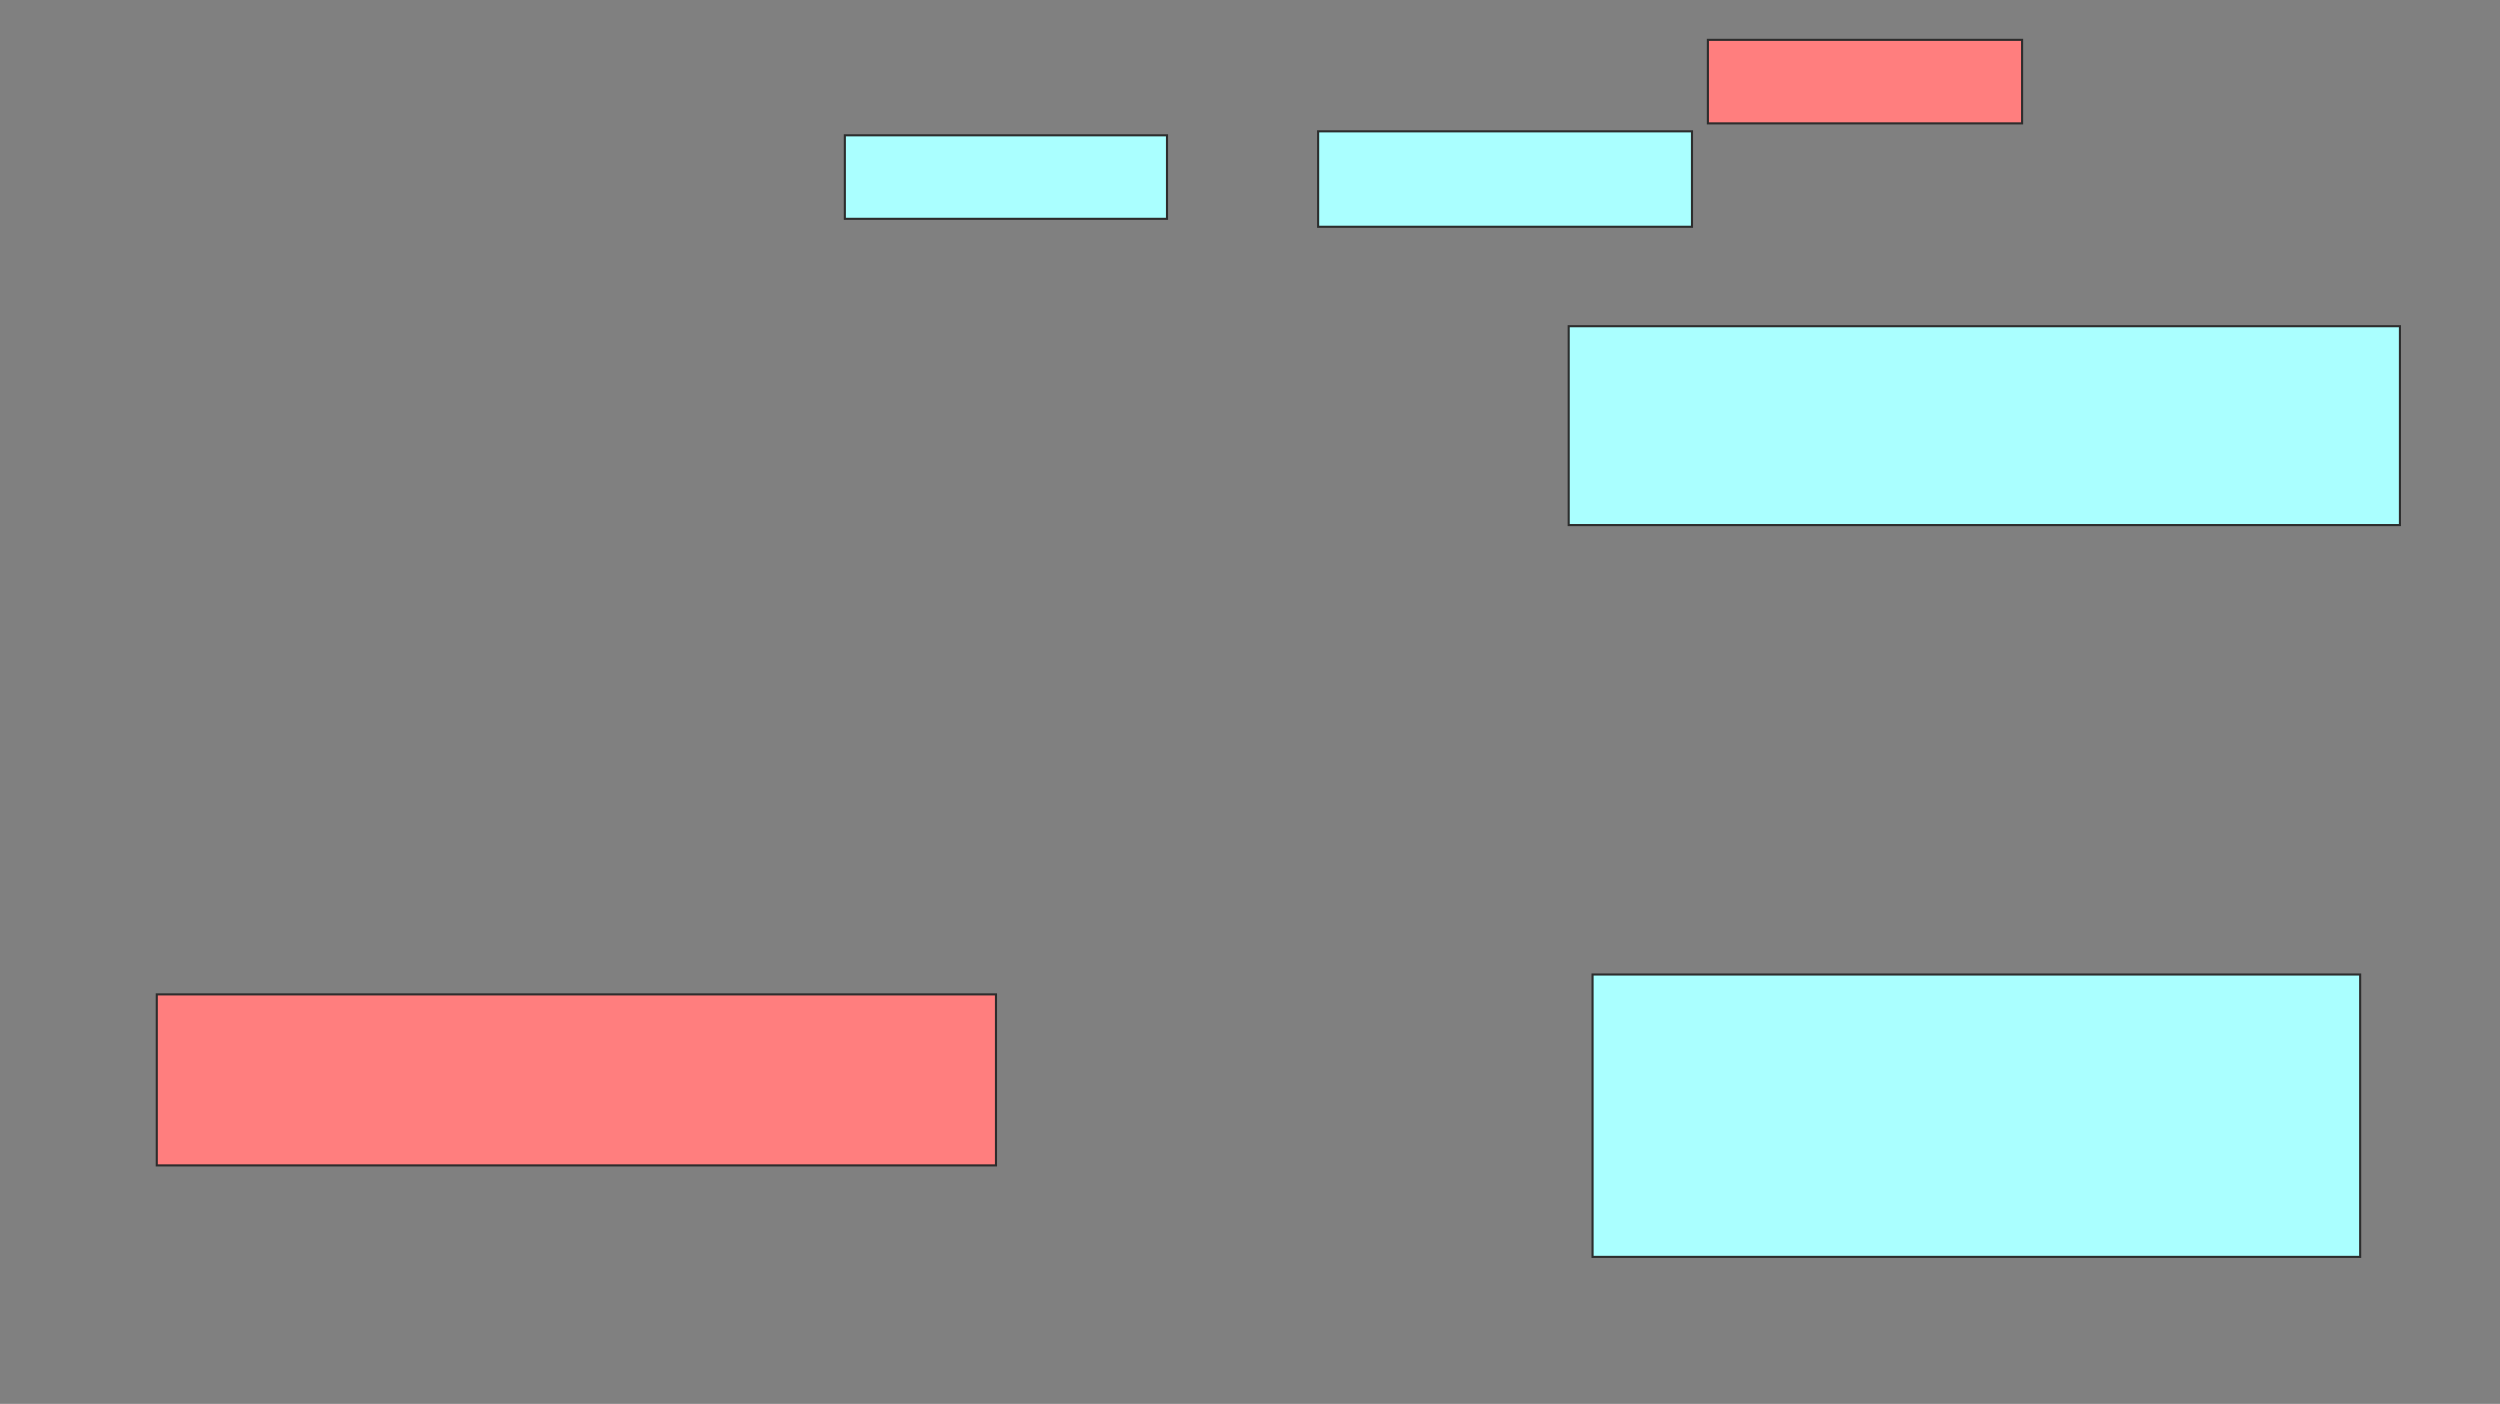 <svg xmlns="http://www.w3.org/2000/svg" width="1186" height="666">
 <rect width="100%" height="100%" fill="#808080" stroke="none"/>
 <!-- Created with Image Occlusion Enhanced -->
 <g>
  <title>Labels</title>
 </g>
 <g>
  <title>Masks</title>
  <g id="9a373a353c7e47e38deef93aab649398-ao-1" class="qshape">
   <rect height="39.623" width="149.057" y="18.906" x="810.226" stroke="#2D2D2D" fill="#FF7E7E" class="qshape"/>
   <rect height="81.132" width="398.113" y="471.736" x="74.377" stroke="#2D2D2D" fill="#FF7E7E" class="qshape"/>
  </g>
  <g id="9a373a353c7e47e38deef93aab649398-ao-2">
   <rect height="39.623" width="152.83" y="64.189" x="400.792" stroke="#2D2D2D" fill="#aaffff"/>
   <rect height="94.34" width="394.34" y="154.755" x="744.189" stroke="#2D2D2D" fill="#aaffff"/>
  </g>
  <g id="9a373a353c7e47e38deef93aab649398-ao-3">
   <rect height="45.283" width="177.358" y="62.302" x="625.321" stroke="#2D2D2D" fill="#aaffff"/>
   <rect height="133.962" width="364.151" y="462.302" x="755.509" stroke="#2D2D2D" fill="#aaffff"/>
  </g>
 </g>
</svg>